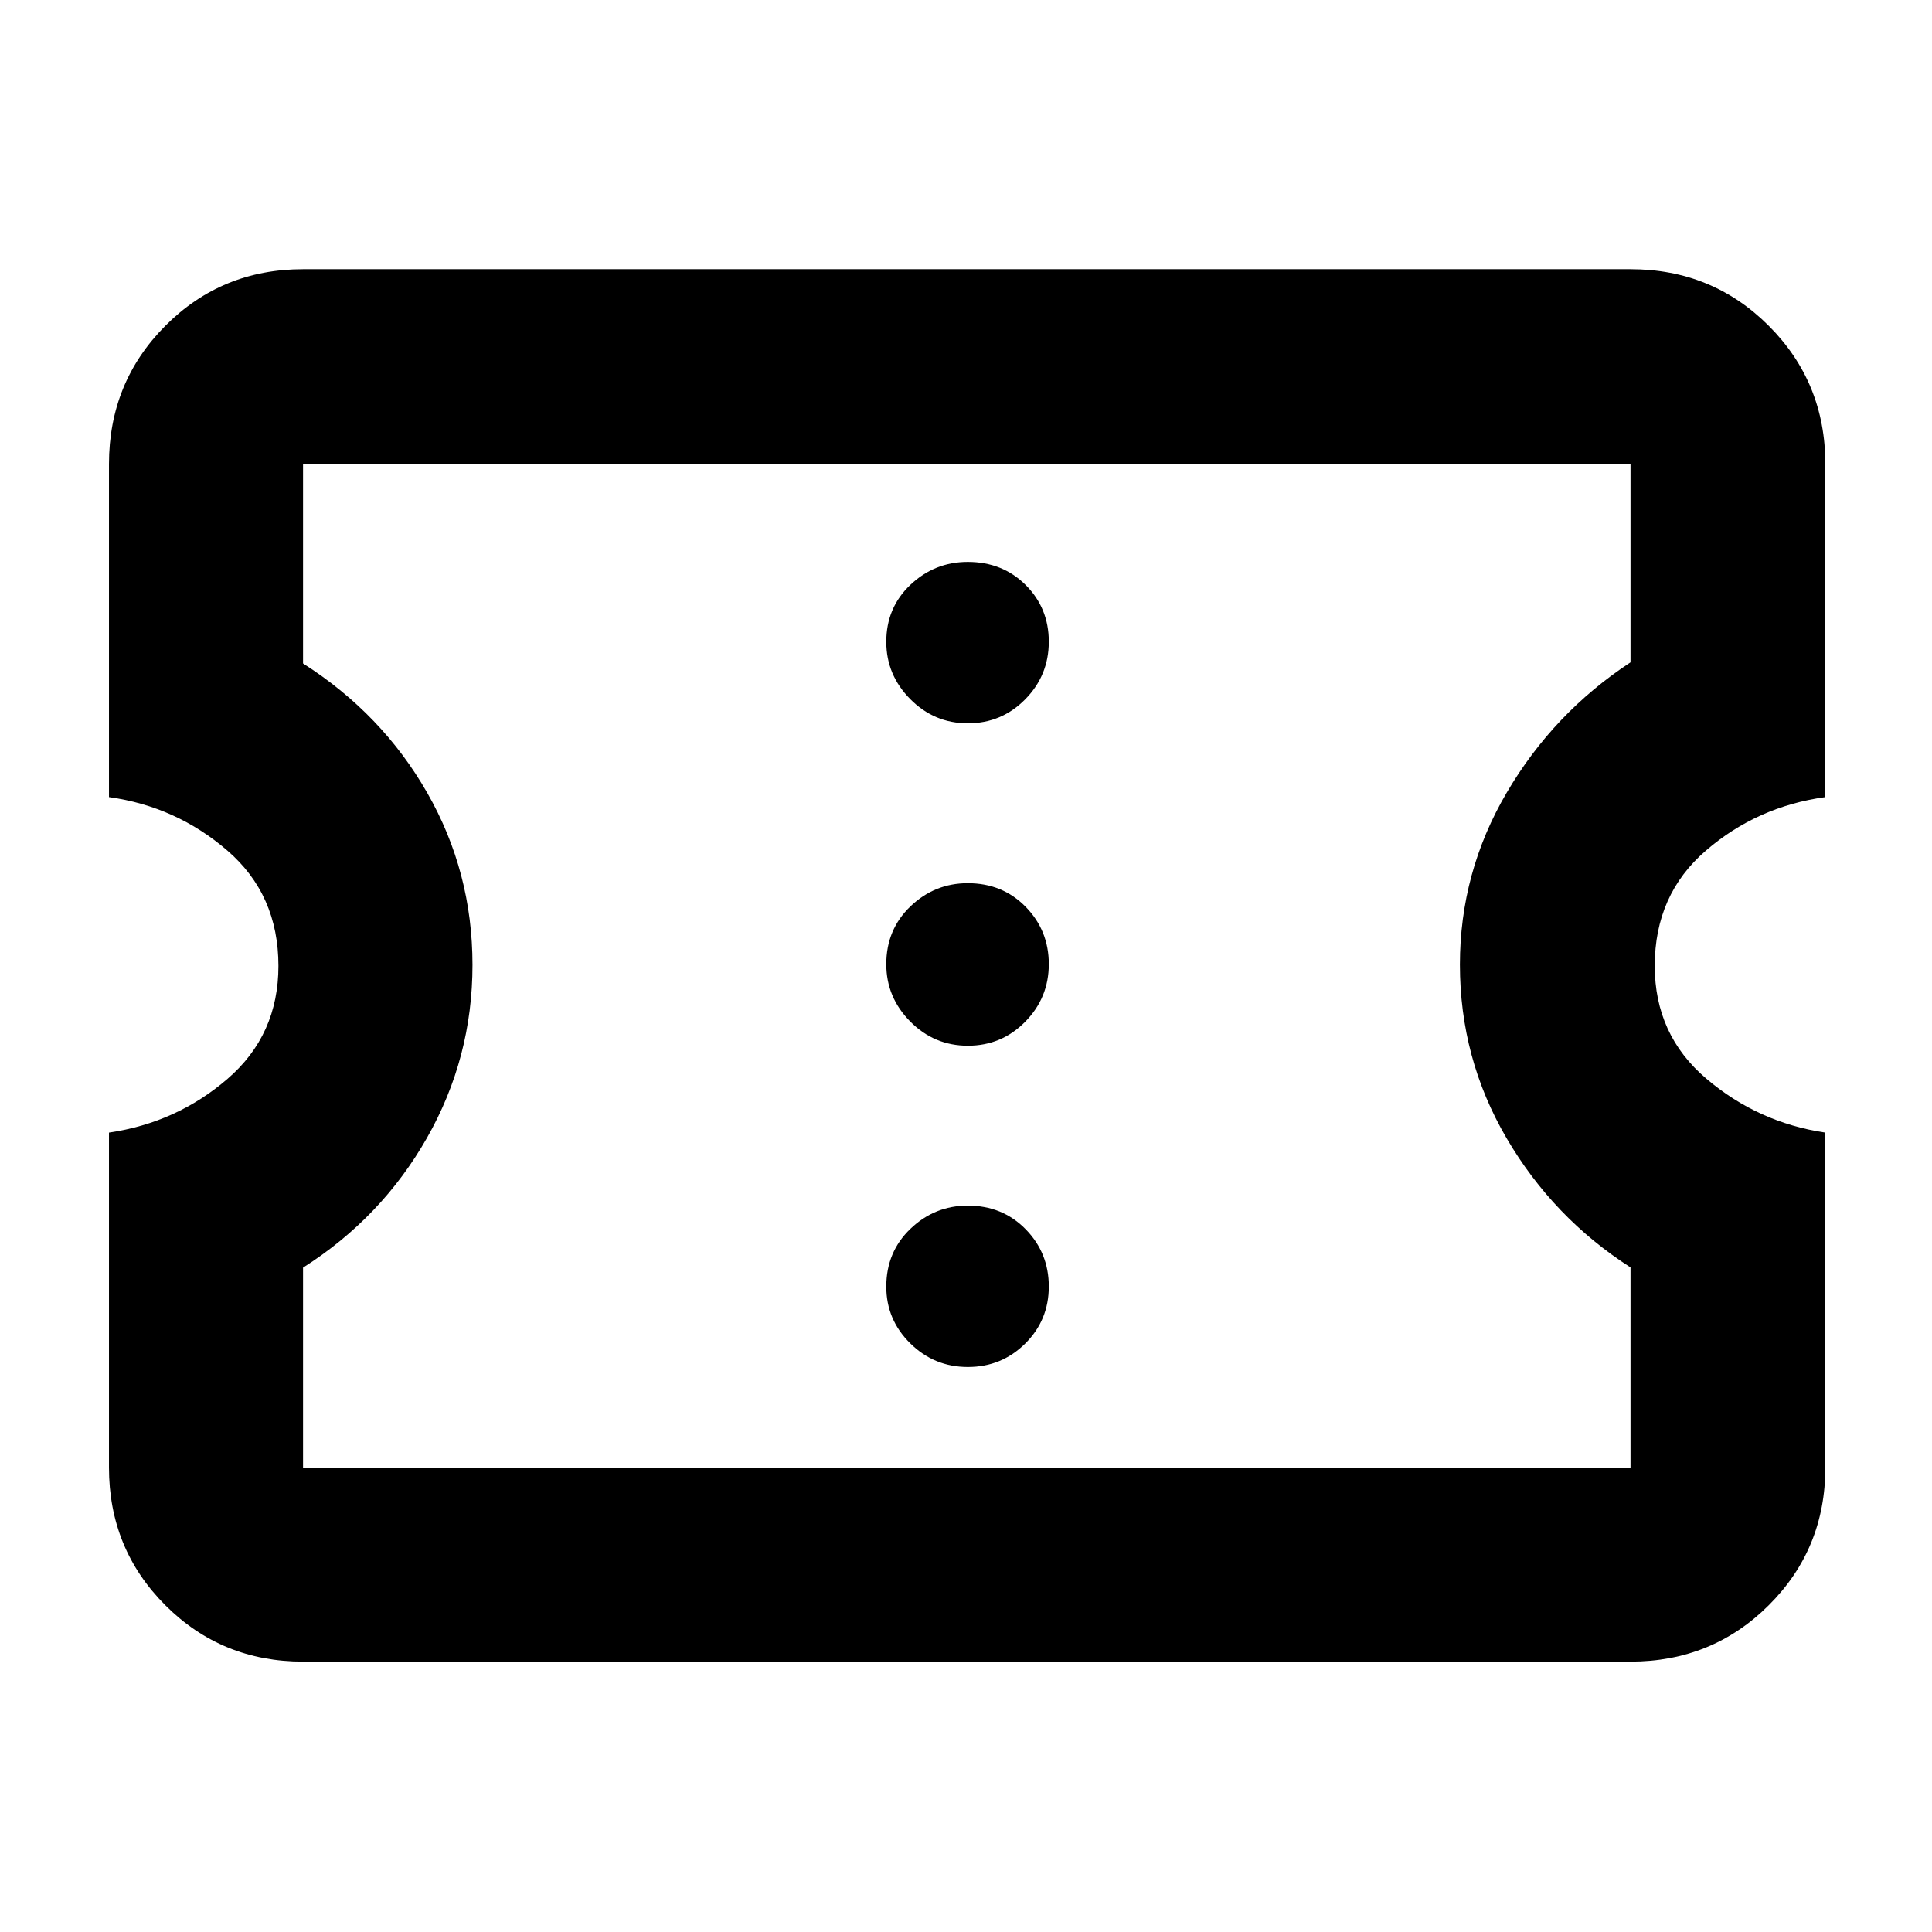 <svg xmlns="http://www.w3.org/2000/svg" height="40" viewBox="0 -960 960 960" width="40"><path d="M480.93-280.75q16.74 0 28.48-11.63 11.73-11.62 11.73-28.35 0-16.73-11.5-28.47-11.51-11.74-28.75-11.74-16.46 0-28.48 11.51t-12.02 28.75q0 16.45 11.91 28.19 11.9 11.74 28.63 11.74Zm0-159.64q16.74 0 28.48-11.91 11.73-11.9 11.73-28.63 0-16.74-11.5-28.48-11.51-11.73-28.75-11.73-16.46 0-28.48 11.5-12.02 11.51-12.02 28.75 0 16.46 11.91 28.48 11.9 12.02 28.63 12.02Zm0-160.2q16.74 0 28.48-11.91 11.73-11.9 11.73-28.64 0-16.73-11.5-28.19-11.51-11.45-28.75-11.45-16.46 0-28.48 11.34-12.02 11.35-12.02 28.35 0 16.45 11.91 28.47 11.9 12.03 28.63 12.03Zm329.26 466.24H150.58q-40.42 0-68.43-28.01-28-28.01-28-68.42v-166.44q33.72-4.95 58.96-26.76 25.24-21.8 25.24-56.07 0-35.4-25.38-57.31-25.38-21.9-58.82-26.57v-165.49q0-40.57 28-68.69 28.01-28.12 68.43-28.12h659.61q40.57 0 68.69 28.12Q907-769.99 907-729.42v165.49q-33.91 4.67-59.34 26.57-25.43 21.91-25.43 57.31 0 34.27 25.68 56.07 25.68 21.81 59.09 26.76v166.44q0 40.41-28.12 68.42-28.12 28.01-68.69 28.01Zm0-96.43v-99.45q-38.48-24.68-61.62-64.27-23.15-39.59-23.15-86.19 0-45.89 23.28-85.5 23.27-39.61 61.49-64.7v-98.53H150.58v99.09q39.26 25 61.73 64.31t22.47 85.48q0 46.16-22.59 85.9-22.59 39.73-61.61 64.52v99.34h659.61ZM480.43-480.43Z"/></svg>